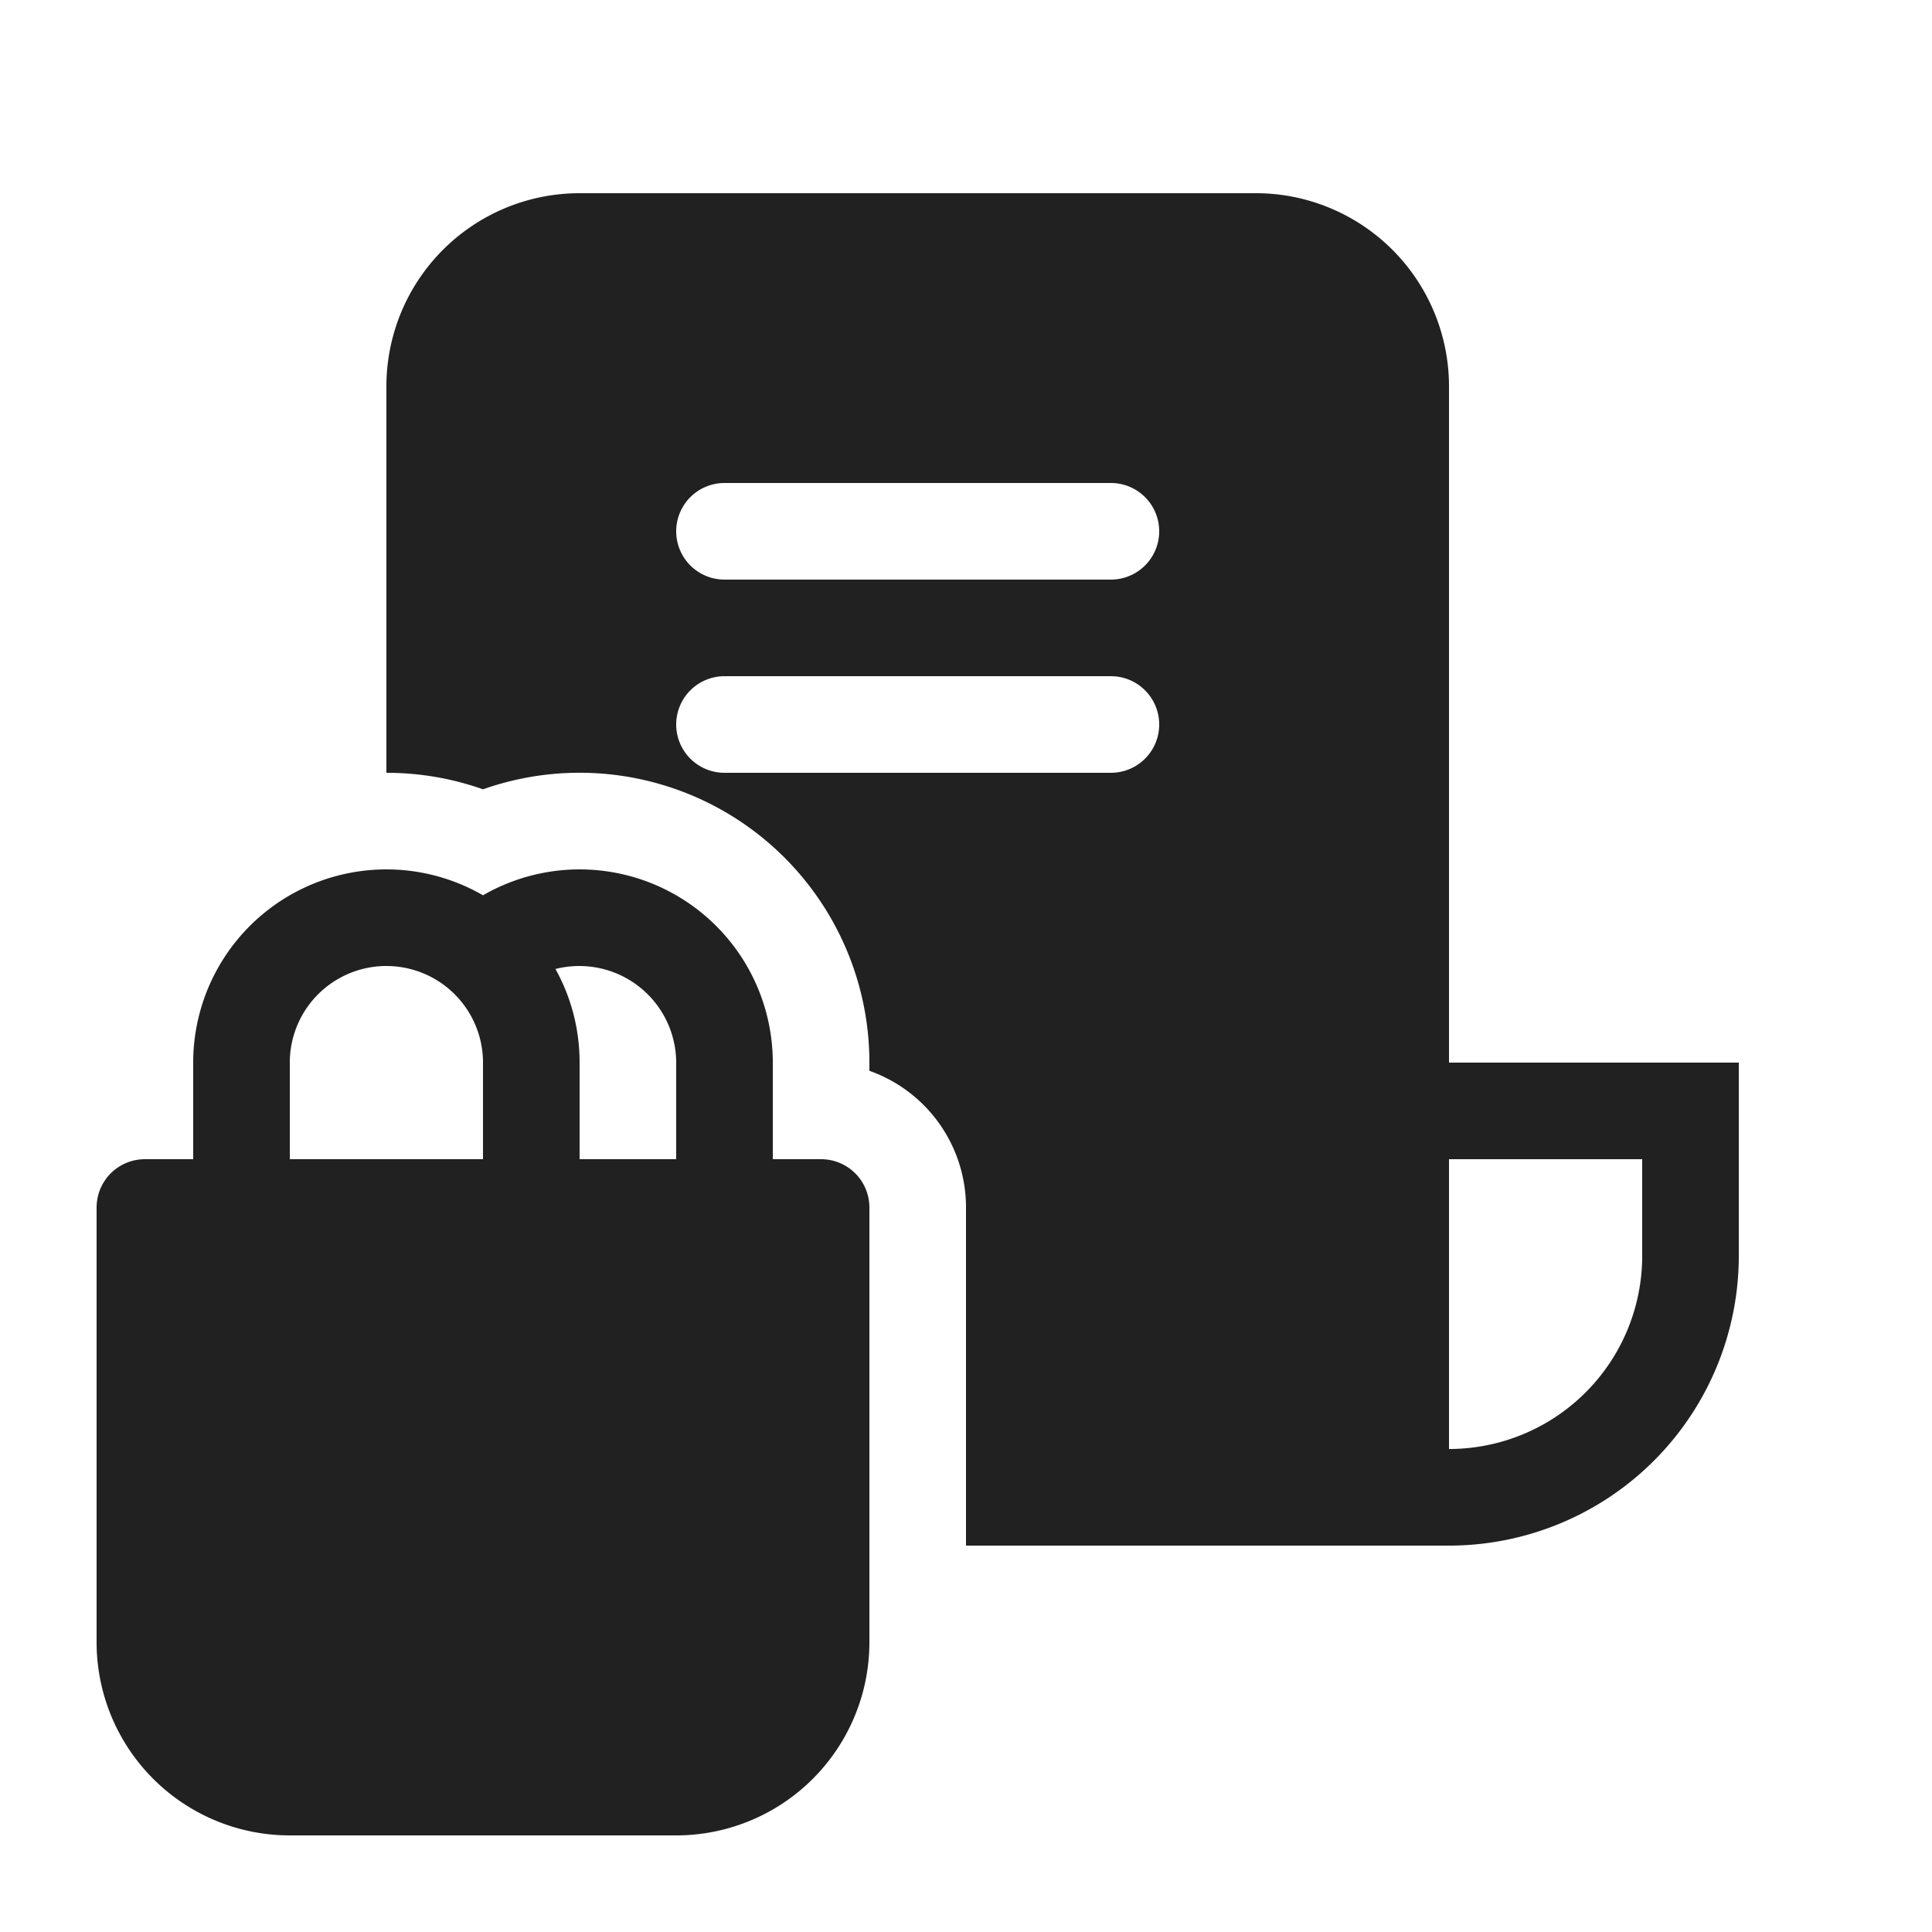 <svg viewBox="0 0 20 20" fill="none" xmlns="http://www.w3.org/2000/svg" height="1em" width="1em">
  <path d="M6 2a2 2 0 0 0-2 2v4c.35 0 .687.06 1 .171A3 3 0 0 1 9 11v.085a1.5 1.5 0 0 1 1 1.415V16h5a3 3 0 0 0 3-3v-2h-3V4a2 2 0 0 0-2-2H6Zm11 11a2 2 0 0 1-2 2v-3h2v1ZM7 5.5a.5.5 0 0 1 .5-.5h4a.5.5 0 0 1 0 1h-4a.5.5 0 0 1-.5-.5Zm0 2a.5.5 0 0 1 .5-.5h4a.5.5 0 0 1 0 1h-4a.5.5 0 0 1-.5-.5ZM5 9.268A2 2 0 0 0 2 11v1h-.5a.5.5 0 0 0-.5.5V17a2 2 0 0 0 2 2h4a2 2 0 0 0 2-2v-4.5a.5.5 0 0 0-.5-.5H8v-1a2 2 0 0 0-3-1.732ZM5 11v1H3v-1a1 1 0 1 1 2 0Zm1 0c0-.351-.09-.682-.25-.969A1.003 1.003 0 0 1 7 11v1H6v-1Z" fill="#212121"/>
</svg>
